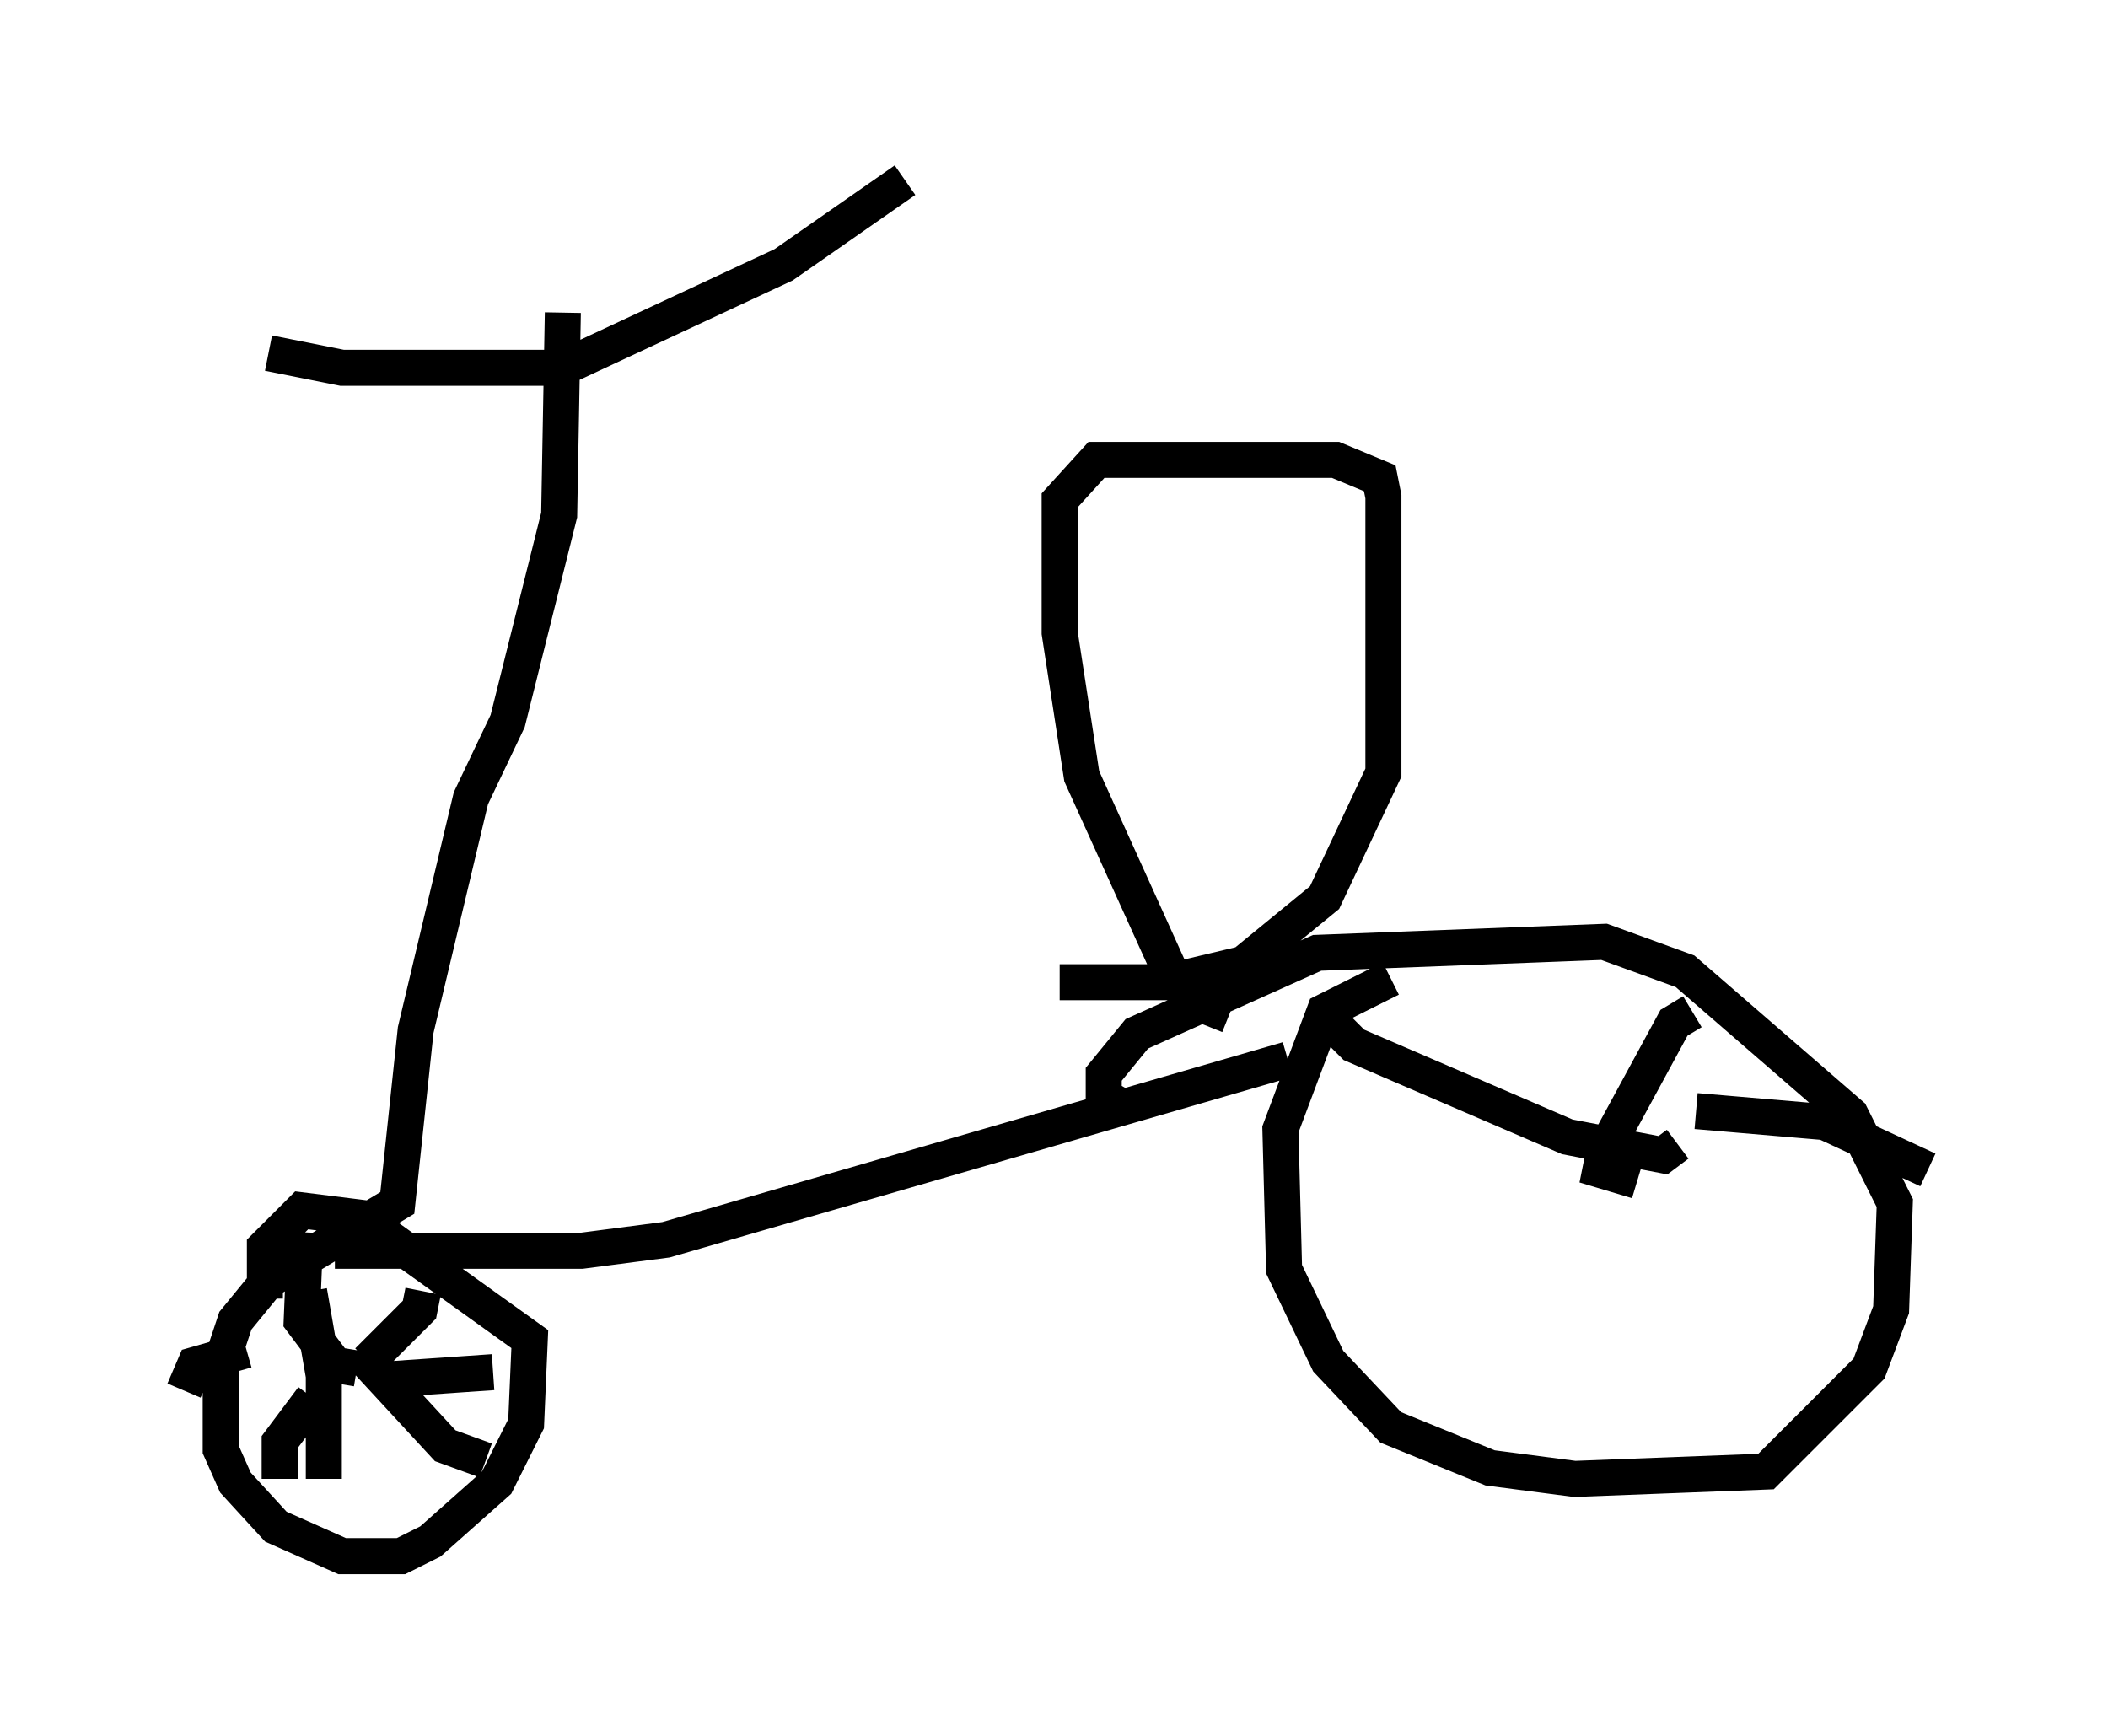 <?xml version="1.0" encoding="utf-8" ?>
<svg baseProfile="full" height="48.18" version="1.1" width="58.49" xmlns="http://www.w3.org/2000/svg" xmlns:ev="http://www.w3.org/2001/xml-events" xmlns:xlink="http://www.w3.org/1999/xlink"><defs /><rect fill="white" height="48.18" width="58.49" x="0" y="0" /><path d="M5, 9.798 m2.45, 0.0 l2.042, 0.408 6.125, 0.0 l6.125, -2.858 3.369, -2.348 m-9.494, 3.675 l-0.102, 5.615 -1.429, 5.717 l-1.021, 2.144 -1.531, 6.431 l-0.51, 4.798 -3.573, 2.144 l-0.919, 1.123 -0.408, 1.225 l0.0, 2.348 0.408, 0.919 l1.123, 1.225 1.838, 0.817 l1.633, 0.0 0.817, -0.408 l1.838, -1.633 0.817, -1.633 l0.102, -2.348 -4.696, -3.369 l-1.633, -0.204 -1.021, 1.021 l0.0, 1.429 m1.123, -1.838 l-0.102, 2.45 0.919, 1.225 l0.613, 0.102 m1.838, -2.144 l-0.102, 0.51 -1.429, 1.429 m3.471, 0.306 l-2.96, 0.204 m2.756, 2.246 l-1.123, -0.408 -2.45, -2.654 m-2.144, 3.573 l0.0, -1.021 0.919, -1.225 m-3.573, -0.204 l0.306, -0.715 1.429, -0.408 m2.144, 3.573 l0.0, -2.858 -0.408, -2.348 m0.715, -1.123 l6.84, 0.0 2.348, -0.306 l17.252, -5.002 m-1.633, -1.225 l-1.021, -0.408 -0.613, -0.817 l-2.45, -5.41 -0.613, -3.981 l0.0, -3.675 1.021, -1.123 l6.635, 0.0 1.225, 0.51 l0.102, 0.51 0.0, 7.656 l-1.633, 3.471 -2.246, 1.838 l-2.144, 0.51 -2.96, 0.0 m9.188, -0.102 l-1.838, 0.919 -1.225, 3.267 l0.102, 3.879 1.225, 2.552 l1.735, 1.838 2.756, 1.123 l2.348, 0.306 5.308, -0.204 l2.858, -2.858 0.613, -1.633 l0.102, -2.96 -1.225, -2.45 l-4.594, -3.981 -2.246, -0.817 l-7.963, 0.306 -5.002, 2.246 l-0.919, 1.123 0.0, 0.613 l0.715, 0.408 m5.41, -2.654 l0.817, 0.817 5.921, 2.552 l2.654, 0.51 0.408, -0.306 m0.408, -3.675 l-0.51, 0.306 -1.94, 3.573 l-0.102, 0.51 1.021, 0.306 m8.065, -0.306 l-2.858, -1.327 -3.573, -0.306 " fill="none" stroke="black" stroke-width="1" /></svg>
